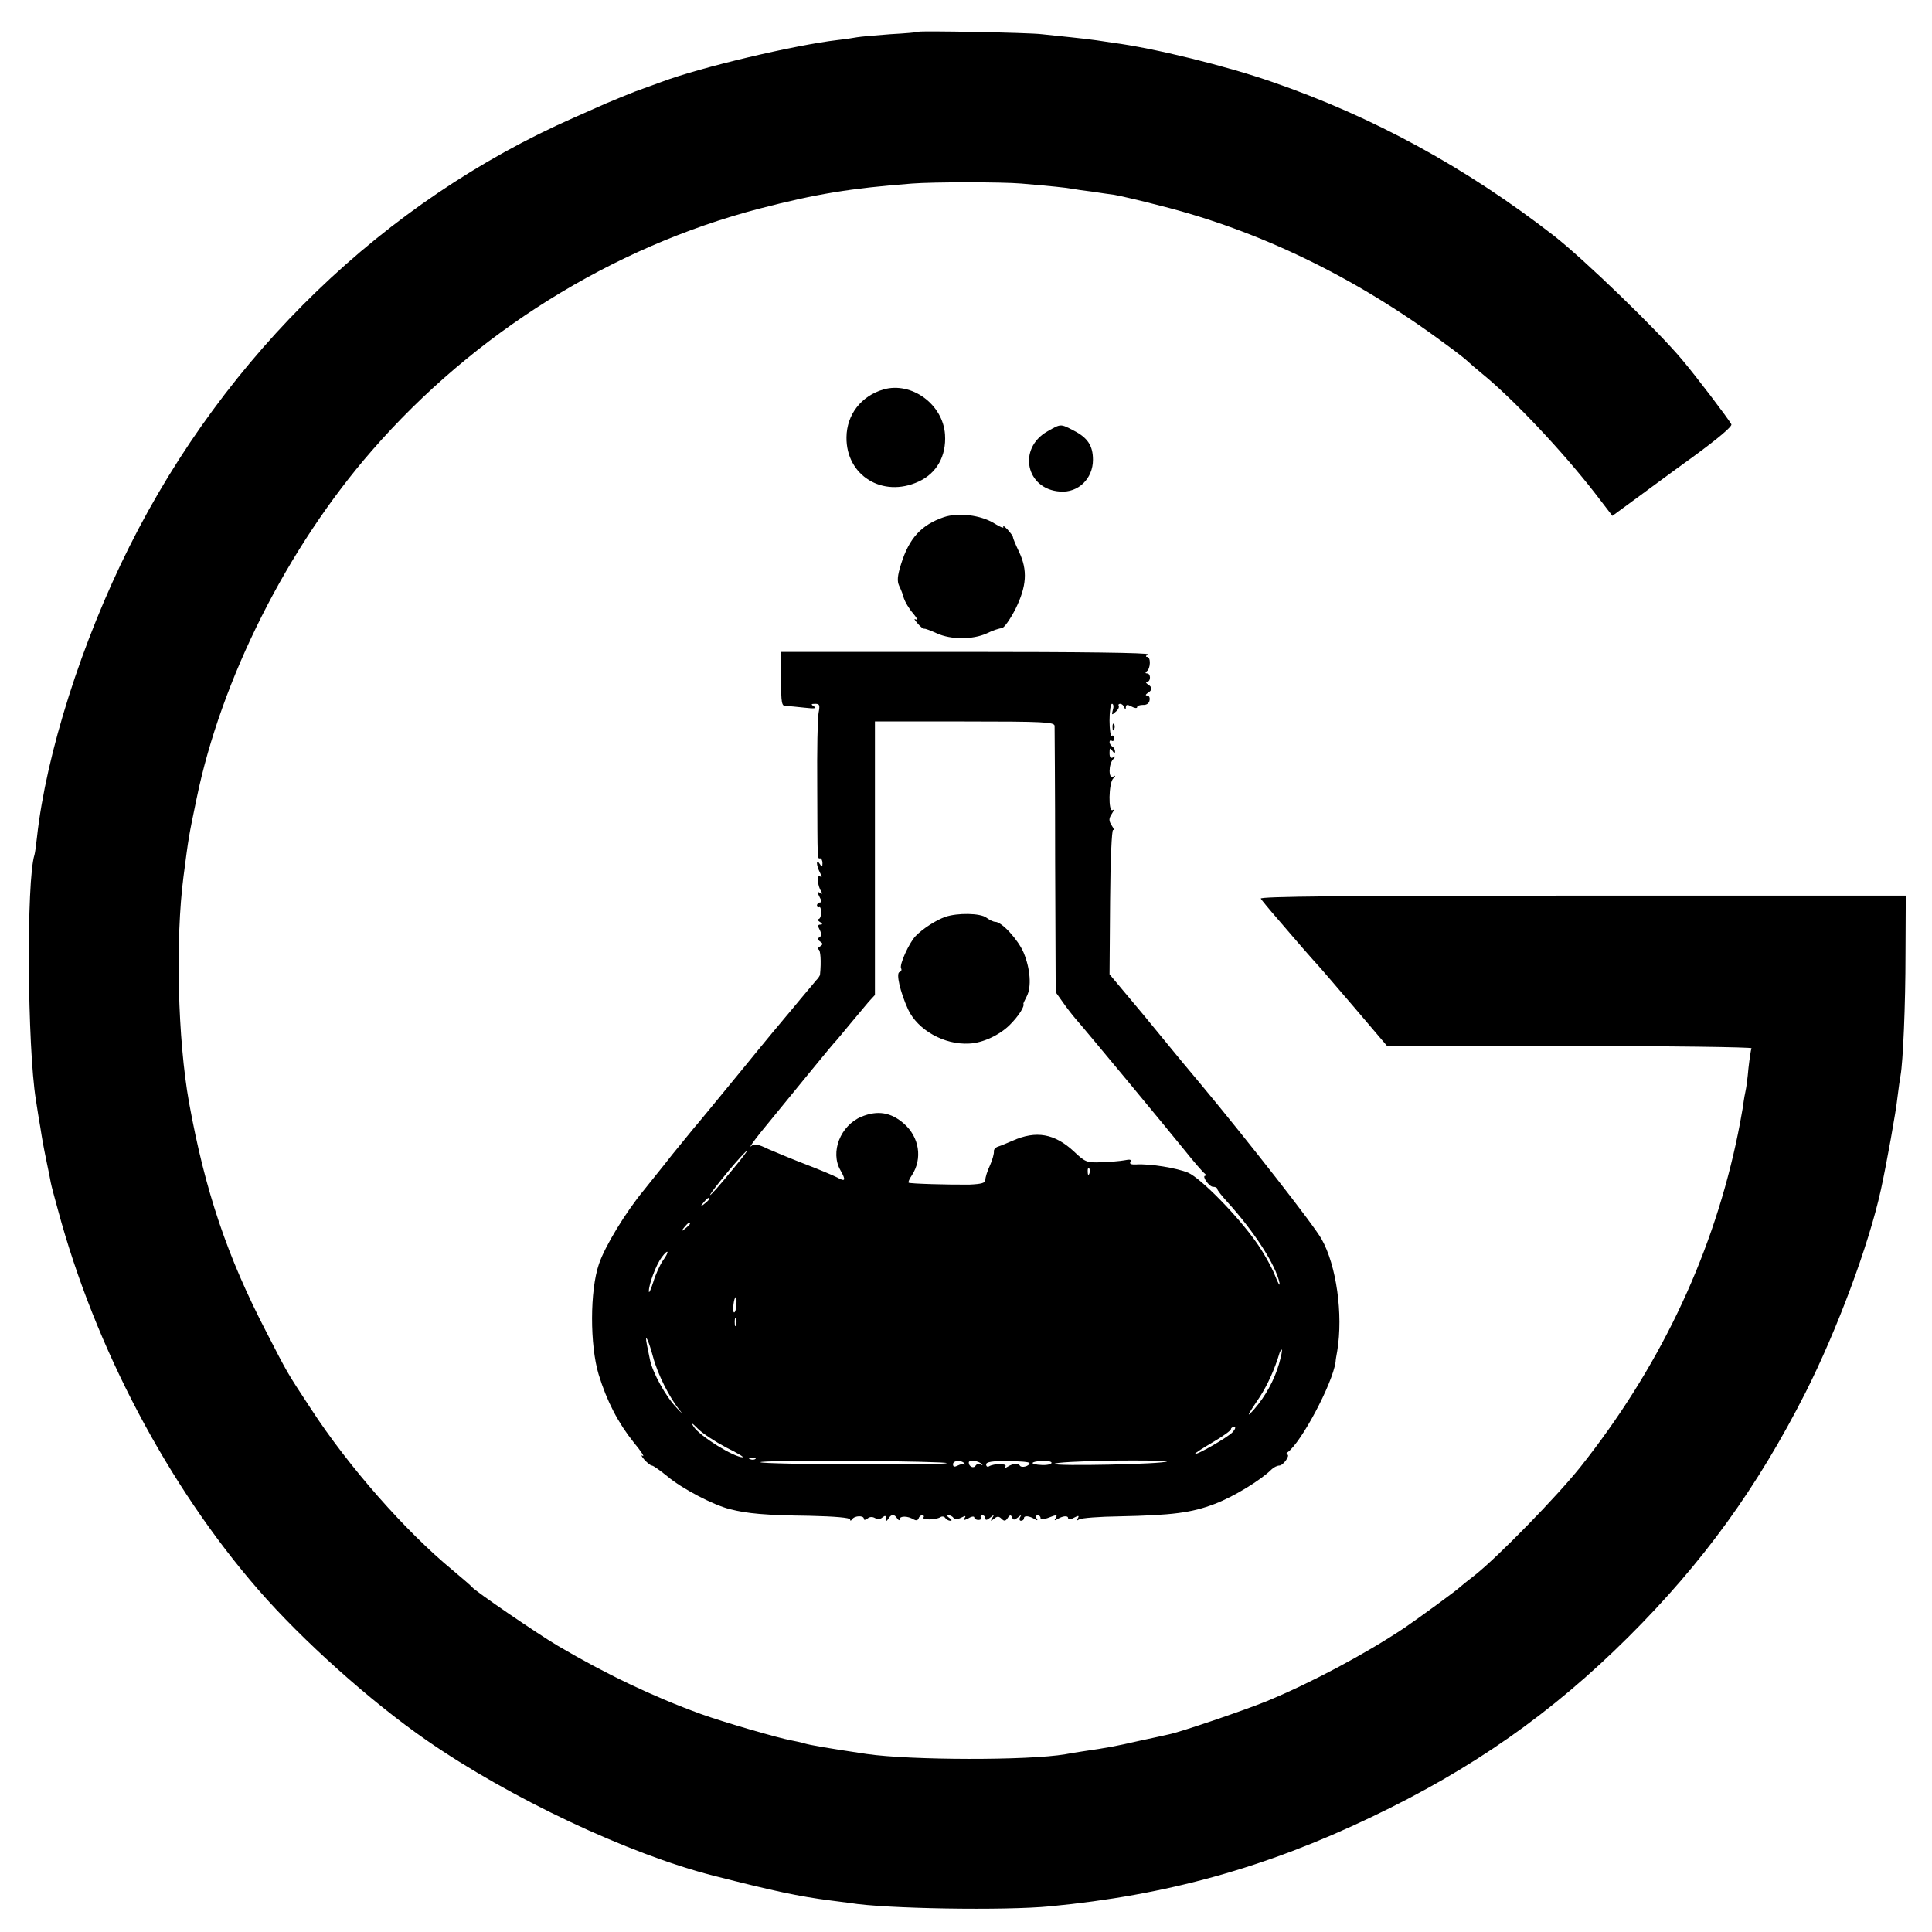 <?xml version="1.0" standalone="no"?>
<!DOCTYPE svg PUBLIC "-//W3C//DTD SVG 20010904//EN"
 "http://www.w3.org/TR/2001/REC-SVG-20010904/DTD/svg10.dtd">
<svg version="1.0" xmlns="http://www.w3.org/2000/svg"
 width="700pt" height="700pt" viewBox="0 0 700 700"
 preserveAspectRatio="xMidYMid meet">
<g transform="translate(0,700) scale(0.1,-0.1)"
fill="#000000" stroke="none">
<path d="M3328 6885 c-2 -2 -48 -6 -103 -9 -55 -4 -109 -9 -120 -11 -11 -2
-42 -7 -70 -10 -155 -18 -498 -99 -636 -151 -24 -9 -69 -25 -99 -36 -30 -12
-77 -31 -105 -43 -27 -12 -79 -35 -115 -51 -686 -302 -1262 -857 -1611 -1554
-173 -345 -302 -752 -335 -1053 -3 -29 -7 -57 -9 -64 -30 -93 -26 -696 5 -888
5 -33 12 -77 16 -99 7 -45 10 -63 24 -131 6 -27 12 -59 14 -70 2 -11 14 -56
26 -99 134 -498 399 -1000 726 -1376 160 -184 407 -405 609 -545 303 -210 731
-412 1040 -491 220 -56 308 -75 425 -90 25 -3 56 -7 70 -9 125 -21 563 -28
725 -12 421 40 781 140 1163 323 367 175 655 377 933 654 269 268 466 540 641
885 113 224 229 533 273 735 20 91 55 285 60 335 4 33 9 68 11 78 9 49 18 254
18 442 l1 210 -1172 0 c-868 0 -1170 -3 -1165 -11 4 -6 30 -38 58 -70 28 -33
70 -81 93 -108 23 -27 48 -54 54 -61 7 -7 66 -76 132 -153 l120 -141 663 0
c365 -1 661 -5 658 -9 -2 -4 -7 -37 -11 -72 -3 -36 -8 -72 -10 -80 -2 -8 -7
-35 -10 -60 -4 -25 -15 -85 -26 -135 -93 -424 -282 -816 -562 -1169 -86 -108
-299 -326 -382 -392 -27 -21 -52 -41 -55 -44 -9 -10 -153 -115 -200 -147 -142
-95 -339 -200 -501 -267 -84 -34 -313 -112 -354 -120 -11 -3 -60 -13 -110 -24
-83 -19 -109 -24 -205 -38 -19 -3 -46 -7 -60 -10 -135 -23 -562 -22 -720 1
-147 22 -205 32 -228 39 -9 3 -29 7 -44 10 -46 8 -246 66 -329 96 -173 63
-343 144 -518 247 -73 43 -301 199 -311 213 -3 4 -34 31 -70 61 -171 141 -377
375 -513 584 -92 140 -84 128 -160 275 -145 279 -224 516 -282 835 -41 229
-50 590 -20 820 19 146 18 140 47 280 89 434 329 911 636 1263 370 425 870
737 1403 876 204 53 330 74 554 91 77 6 324 6 395 0 106 -9 165 -15 185 -19
11 -2 43 -7 70 -10 28 -4 65 -10 83 -12 18 -3 92 -20 165 -39 358 -90 706
-258 1032 -500 39 -28 77 -58 85 -66 8 -8 31 -27 50 -43 113 -92 291 -281 409
-433 l63 -82 71 52 c40 29 138 102 220 161 93 68 145 112 140 119 -14 24 -128
174 -177 232 -88 106 -358 367 -466 451 -318 247 -655 431 -1020 557 -166 58
-430 123 -577 142 -13 2 -40 6 -60 9 -21 3 -63 8 -93 11 -30 3 -77 8 -105 11
-46 6 -442 13 -447 9z"/>
<path d="M3201 5589 c-81 -24 -133 -91 -134 -173 -2 -139 131 -221 261 -161
66 30 101 93 96 170 -7 110 -121 193 -223 164z"/>
<path d="M3795 5437 c-109 -62 -78 -210 46 -218 66 -5 119 47 119 115 0 51
-19 80 -70 106 -48 25 -46 25 -95 -3z"/>
<path d="M3419 5126 c-81 -28 -125 -76 -154 -169 -14 -44 -15 -63 -7 -80 6
-12 14 -32 17 -45 4 -12 18 -37 33 -54 15 -18 20 -28 12 -23 -10 5 -8 1 4 -13
10 -12 21 -21 25 -20 3 1 24 -7 46 -17 51 -23 129 -23 180 0 22 11 47 19 55
19 8 1 30 32 49 69 41 83 45 141 13 208 -12 25 -22 49 -22 53 0 4 -10 17 -21
29 -12 12 -19 16 -14 9 4 -8 -11 -2 -33 12 -49 30 -130 40 -183 22z"/>
<path d="M2830 4539 c0 -87 2 -98 18 -97 9 0 40 -3 67 -6 35 -4 45 -3 35 4
-13 8 -12 10 4 10 16 0 17 -5 12 -32 -4 -18 -6 -139 -5 -268 1 -279 0 -260 11
-260 4 0 8 -8 8 -17 0 -15 -2 -16 -10 -3 -14 22 -13 -5 1 -32 8 -15 8 -19 0
-13 -13 7 -9 -35 5 -56 5 -8 3 -9 -5 -4 -10 6 -11 3 -2 -14 8 -14 8 -21 1 -21
-5 0 -10 -5 -10 -11 0 -5 3 -8 8 -6 4 3 7 -6 7 -19 0 -13 -4 -24 -10 -24 -5 0
-3 -5 5 -10 11 -7 11 -10 2 -10 -9 0 -10 -5 -2 -19 7 -14 7 -22 -1 -27 -8 -4
-7 -9 2 -15 12 -8 11 -11 -1 -19 -8 -5 -10 -10 -5 -10 8 0 11 -43 6 -92 -1 -4
-7 -13 -14 -20 -6 -7 -32 -38 -57 -68 -25 -30 -47 -57 -50 -60 -3 -3 -78 -93
-165 -200 -88 -107 -164 -200 -170 -206 -5 -6 -41 -50 -80 -98 -38 -49 -85
-106 -102 -128 -67 -81 -142 -205 -163 -268 -33 -96 -33 -294 -1 -400 30 -98
71 -176 127 -246 26 -31 40 -53 33 -49 -8 5 -5 -1 5 -13 11 -12 23 -22 28 -22
5 0 30 -18 56 -39 52 -44 166 -104 227 -119 62 -16 128 -22 288 -24 91 -2 147
-7 147 -13 0 -6 3 -6 8 1 9 13 42 14 42 1 0 -5 5 -5 13 1 8 7 18 7 27 2 9 -5
19 -5 27 2 10 8 13 7 13 -3 0 -12 2 -12 9 -1 11 17 21 17 32 0 5 -7 9 -8 9 -2
0 12 29 12 50 -1 9 -5 15 -4 18 3 2 7 8 12 13 12 6 0 8 -4 5 -8 -6 -10 45 -9
61 1 6 4 14 3 18 -3 3 -5 12 -10 18 -10 7 0 6 4 -3 10 -9 6 -10 10 -3 10 6 0
15 -5 18 -10 4 -7 13 -6 27 1 16 8 19 8 13 -1 -6 -9 -2 -9 14 -1 11 7 21 8 21
3 0 -5 7 -9 15 -9 8 0 12 4 9 9 -3 4 0 8 5 8 6 0 11 -5 11 -11 0 -8 6 -7 17 2
15 12 16 12 8 -1 -7 -12 -6 -13 6 -3 12 10 18 10 28 0 9 -9 14 -9 22 3 8 12
12 12 16 2 4 -10 8 -10 21 0 12 10 14 10 8 1 -4 -7 -2 -13 3 -13 6 0 11 4 11
9 0 11 19 9 39 -3 10 -6 12 -5 7 2 -4 7 -2 12 3 12 6 0 11 -4 11 -10 0 -6 9
-6 26 0 33 13 37 13 28 -2 -5 -7 -3 -8 7 -2 20 12 39 14 39 3 0 -6 9 -5 21 2
17 9 20 8 14 -2 -6 -8 -4 -10 5 -4 8 5 73 10 144 11 195 4 263 13 347 45 69
26 168 87 206 125 8 8 21 14 28 14 15 0 42 40 28 40 -4 0 -3 4 2 8 50 36 162
247 174 327 0 6 3 24 6 40 22 133 -3 311 -57 406 -27 49 -267 356 -436 559
-30 36 -62 74 -71 85 -9 11 -71 86 -138 168 l-123 147 2 264 c1 146 6 262 11
259 5 -3 3 4 -5 16 -11 17 -11 25 0 42 8 12 9 18 3 14 -16 -9 -14 98 2 114 10
11 10 13 0 7 -17 -10 -17 45 0 63 10 11 10 13 0 7 -9 -5 -13 0 -13 16 0 18 2
20 10 8 6 -9 10 -10 10 -3 0 6 -4 15 -10 18 -5 3 -10 11 -10 16 0 6 4 8 8 5 5
-3 9 1 9 9 0 8 -4 12 -9 9 -4 -3 -8 22 -8 55 0 34 4 61 9 61 5 0 7 -10 3 -22
-5 -19 -4 -20 10 -7 9 7 14 17 11 22 -2 4 0 7 6 7 5 0 12 -6 14 -12 4 -10 6
-10 6 0 1 10 6 10 21 2 11 -6 20 -7 20 -2 0 5 10 8 21 8 13 -1 23 6 24 17 2 9
-2 17 -8 17 -8 0 -7 3 1 9 8 4 14 12 14 16 0 4 -6 12 -14 16 -7 5 -8 9 -2 9
14 0 14 30 0 30 -7 0 -7 3 -1 8 14 10 15 52 1 52 -6 0 -5 4 3 9 9 6 -250 9
-657 9 l-672 0 0 -99z m991 -169 c0 -8 2 -229 2 -490 l2 -475 25 -35 c13 -19
34 -46 46 -60 43 -49 331 -397 394 -475 35 -44 69 -83 75 -87 5 -4 6 -8 2 -8
-14 0 14 -40 28 -40 8 0 15 -3 15 -7 0 -5 17 -26 37 -48 98 -108 176 -229 189
-294 2 -14 -5 -1 -17 29 -12 30 -42 84 -68 120 -67 95 -199 230 -246 251 -41
17 -137 33 -188 30 -19 -1 -26 2 -21 10 4 8 -2 9 -22 5 -16 -3 -54 -6 -84 -7
-52 -2 -58 0 -99 39 -70 65 -137 77 -222 39 -19 -8 -42 -18 -52 -21 -10 -3
-17 -11 -16 -18 1 -7 -5 -30 -14 -50 -10 -21 -17 -44 -17 -53 0 -11 -13 -15
-57 -17 -72 -1 -217 3 -221 7 -2 2 3 14 12 27 39 60 27 138 -29 187 -47 41
-95 49 -154 25 -76 -32 -114 -128 -76 -194 21 -37 18 -43 -12 -26 -16 8 -66
29 -113 47 -47 18 -107 43 -135 55 -39 19 -52 21 -64 11 -8 -7 7 15 34 49 140
171 269 330 275 334 3 3 25 30 50 60 25 30 55 66 67 80 l23 25 0 496 0 495
325 0 c286 0 325 -2 326 -16z m-1177 -1620 c-36 -44 -68 -80 -71 -80 -5 0 63
86 106 133 48 53 31 26 -35 -53z m1303 -2 c-3 -8 -6 -5 -6 6 -1 11 2 17 5 13
3 -3 4 -12 1 -19z m-1377 -92 c0 -2 -8 -10 -17 -17 -16 -13 -17 -12 -4 4 13
16 21 21 21 13z m-70 -90 c0 -2 -8 -10 -17 -17 -16 -13 -17 -12 -4 4 13 16 21
21 21 13z m-98 -133 c-11 -16 -27 -51 -35 -78 -9 -28 -16 -43 -16 -34 -1 24
26 96 46 123 25 34 30 23 5 -11z m266 -162 c-1 -16 -5 -28 -9 -26 -6 5 0 55 7
55 3 0 3 -13 2 -29z m-1 -73 c-3 -7 -5 -2 -5 12 0 14 2 19 5 13 2 -7 2 -19 0
-25z m-301 -114 c16 -61 60 -150 98 -195 11 -14 5 -9 -14 12 -38 39 -86 127
-95 172 -3 15 -8 39 -11 54 -10 50 6 17 22 -43z m2268 -26 c-17 -59 -50 -118
-89 -163 -32 -36 -27 -25 19 43 28 43 55 102 72 160 2 6 6 12 8 12 3 0 -2 -24
-10 -52z m-2002 -303 c39 -19 65 -35 59 -35 -32 0 -155 76 -178 111 -11 17 -6
14 16 -8 18 -18 65 -48 103 -68z m1834 56 c-16 -18 -136 -87 -136 -78 0 2 29
21 65 42 36 21 65 42 65 47 0 4 5 8 12 8 6 0 4 -8 -6 -19z m-1729 -97 c-3 -3
-12 -4 -19 -1 -8 3 -5 6 6 6 11 1 17 -2 13 -5z m693 -15 c0 -9 -667 -5 -675 3
-4 4 146 6 334 5 188 -1 341 -5 341 -8z m65 -2 c3 -4 2 -5 -1 -2 -4 2 -14 0
-24 -5 -12 -6 -17 -5 -17 5 0 14 31 16 42 2z m62 -2 c5 -4 3 -5 -4 -1 -6 3
-14 2 -18 -4 -7 -12 -25 -4 -25 11 0 11 36 7 47 -6z m173 4 c0 -11 -29 -19
-35 -9 -6 10 -24 8 -44 -4 -9 -6 -12 -5 -8 1 7 11 -42 11 -60 0 -5 -3 -10 0
-10 7 0 9 21 13 79 12 43 0 78 -3 78 -7z m80 1 c0 -5 -16 -9 -35 -8 -45 2 -45
12 0 15 19 1 35 -2 35 -7z m418 5 c-10 -10 -408 -18 -408 -9 0 5 93 10 207 12
114 1 204 0 201 -3z"/>
<path d="M3425 3678 c-34 -12 -82 -43 -108 -70 -23 -24 -60 -105 -52 -117 3
-5 0 -11 -6 -13 -13 -4 2 -71 31 -135 35 -75 131 -129 221 -124 50 2 111 31
148 68 32 32 54 67 49 76 -1 1 5 13 12 27 18 34 13 100 -11 158 -20 47 -79
112 -103 112 -7 0 -21 7 -32 15 -22 17 -105 18 -149 3z"/>
<path d="M4031 4364 c0 -11 3 -14 6 -6 3 7 2 16 -1 19 -3 4 -6 -2 -5 -13z"/>
</g>
</svg>
